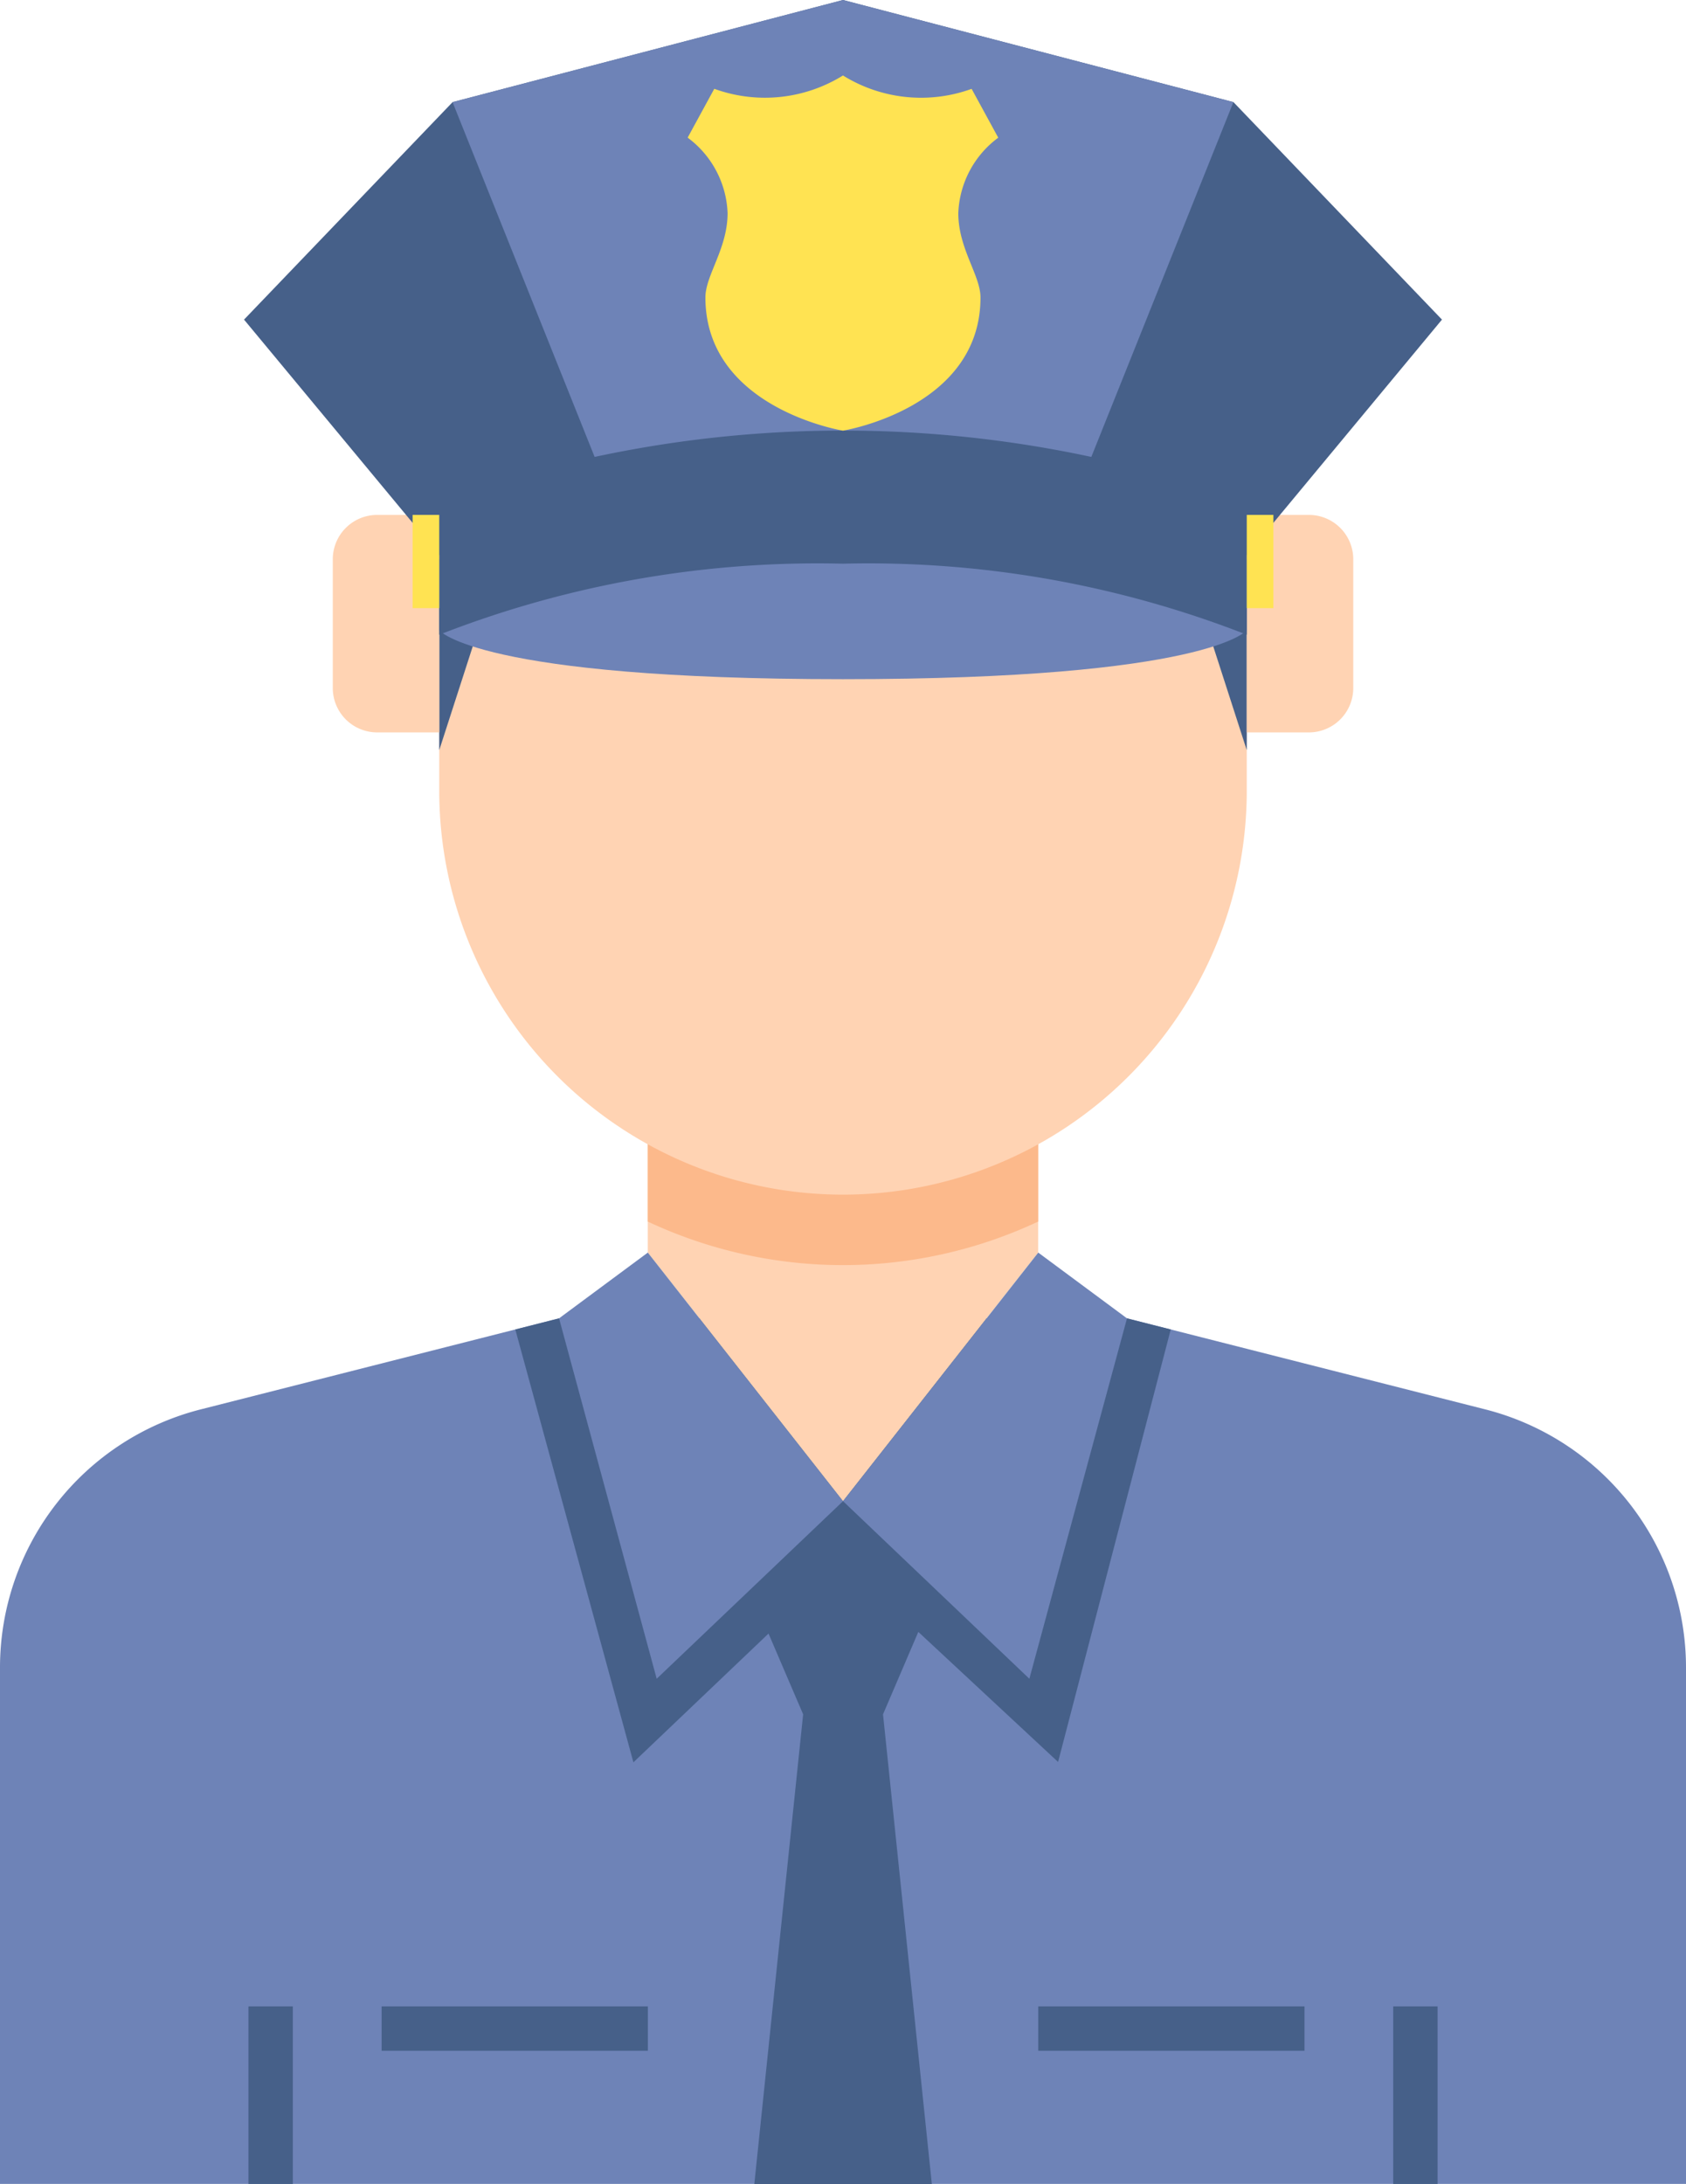 <svg id="security_gurd" data-name="security gurd" xmlns="http://www.w3.org/2000/svg" width="32.293" height="41.812" viewBox="0 0 32.293 41.812">
  <g id="Group_9529" data-name="Group 9529" transform="translate(0 25.24)">
    <path id="Path_2782" data-name="Path 2782" d="M87.586,307H76.708l-6.864,1.743A5.1,5.1,0,0,0,66,313.685v9.886H98.293v-9.886a5.1,5.1,0,0,0-3.844-4.942Z" transform="translate(-66 -307)" fill="#6e83b7"/>
  </g>
  <path id="Path_2783" data-name="Path 2783" d="M192.534,315.493l2.158-8.28-.839-.213H182.976l-.838.213L184.4,315.5l2.588-2.465.663,1.546-.935,8.992h3.4l-.935-8.992.676-1.578Z" transform="translate(-172.268 -281.76)" fill="#466089"/>
  <g id="Group_9530" data-name="Group 9530" transform="translate(12.407 21.857)">
    <path id="Path_2784" data-name="Path 2784" d="M219.478,267.188v2.125l-3.739,4.759L212,269.313v-2.125Z" transform="translate(-212 -267.188)" fill="#ffd3b3"/>
  </g>
  <g id="Group_9531" data-name="Group 9531" transform="translate(12.407 21.857)">
    <path id="Path_2785" data-name="Path 2785" d="M212,268.718a8.8,8.8,0,0,0,7.478,0v-1.53H212Z" transform="translate(-212 -267.188)" fill="#fcb98b"/>
  </g>
  <g id="Group_9532" data-name="Group 9532" transform="translate(8.413 8.838)">
    <path id="Path_2786" data-name="Path 2786" d="M180.467,114v6.3a7.733,7.733,0,1,1-15.467,0V114Z" transform="translate(-165 -114)" fill="#ffd3b3"/>
  </g>
  <g id="Group_9537" data-name="Group 9537" transform="translate(8.413 8.838)">
    <g id="Group_9534" data-name="Group 9534" transform="translate(0 0)">
      <g id="Group_9533" data-name="Group 9533">
        <path id="Path_2787" data-name="Path 2787" d="M165,119.524,166.785,114H165Z" transform="translate(-165 -114)" fill="#466089"/>
      </g>
    </g>
    <g id="Group_9536" data-name="Group 9536" transform="translate(13.682 0)">
      <g id="Group_9535" data-name="Group 9535">
        <path id="Path_2788" data-name="Path 2788" d="M326,114l1.785,5.524V114Z" transform="translate(-326 -114)" fill="#466089"/>
      </g>
    </g>
  </g>
  <g id="Group_9538" data-name="Group 9538" transform="translate(6.374 9.858)">
    <path id="Path_2789" data-name="Path 2789" d="M141.85,130.164h1.19V126h-1.19a.85.85,0,0,0-.85.85v2.465A.85.85,0,0,0,141.85,130.164Z" transform="translate(-141 -126)" fill="#ffd3b3"/>
  </g>
  <g id="Group_9539" data-name="Group 9539" transform="translate(23.88 9.858)">
    <path id="Path_2790" data-name="Path 2790" d="M348.19,130.164H347V126h1.19a.85.85,0,0,1,.85.85v2.465A.85.85,0,0,1,348.19,130.164Z" transform="translate(-347 -126)" fill="#ffd3b3"/>
  </g>
  <g id="Group_9540" data-name="Group 9540" transform="translate(10.708 23.981)">
    <path id="Path_2791" data-name="Path 2791" d="M193.7,292.188l-1.7,1.259,1.87,6.9,3.569-3.4Z" transform="translate(-192 -292.188)" fill="#6e83b7"/>
  </g>
  <g id="Group_9541" data-name="Group 9541" transform="translate(16.147 23.981)">
    <path id="Path_2792" data-name="Path 2792" d="M259.739,292.188l1.7,1.259-1.87,6.9-3.569-3.4Z" transform="translate(-256 -292.188)" fill="#6e83b7"/>
  </g>
  <g id="Group_9548" data-name="Group 9548" transform="translate(4.674 0)">
    <g id="Group_9542" data-name="Group 9542" transform="translate(0)">
      <path id="Path_2793" data-name="Path 2793" d="M132.473,20.724h7.65l3.822-4.605-3.994-4.164L132.473,10l-7.478,1.955L121,16.119l3.822,4.605Z" transform="translate(-121 -10)" fill="#466089"/>
    </g>
    <g id="Group_9543" data-name="Group 9543" transform="translate(3.994)">
      <path id="Path_2794" data-name="Path 2794" d="M175.478,10,168,11.955l3.513,8.769h7.93l3.513-8.769Z" transform="translate(-168 -10)" fill="#6e83b7"/>
    </g>
    <g id="Group_9544" data-name="Group 9544" transform="translate(3.739 10.708)">
      <path id="Path_2795" data-name="Path 2795" d="M165,137.36s.736.935,7.733.935,7.733-.935,7.733-.935V136H165Z" transform="translate(-165 -136)" fill="#6e83b7"/>
    </g>
    <g id="Group_9545" data-name="Group 9545" transform="translate(3.739 8.243)">
      <path id="Path_2796" data-name="Path 2796" d="M172.733,109.549a19.889,19.889,0,0,0-7.733,1.36V108.36a22.672,22.672,0,0,1,15.467,0v2.549A19.889,19.889,0,0,0,172.733,109.549Z" transform="translate(-165 -107)" fill="#466089"/>
    </g>
    <g id="Group_9546" data-name="Group 9546" transform="translate(19.206 9.858)">
      <path id="Path_2797" data-name="Path 2797" d="M347,126h.51v1.785H347Z" transform="translate(-347 -126)" fill="#ffe352"/>
    </g>
    <g id="Group_9547" data-name="Group 9547" transform="translate(3.229 9.858)">
      <path id="Path_2798" data-name="Path 2798" d="M159,126h.51v1.785H159Z" transform="translate(-159 -126)" fill="#ffe352"/>
    </g>
  </g>
  <g id="Group_9549" data-name="Group 9549" transform="translate(13.172 1.445)">
    <path id="Path_2799" data-name="Path 2799" d="M223.974,33.8s2.634-.425,2.634-2.549c0-.425-.425-.935-.425-1.615a1.884,1.884,0,0,1,.765-1.445l-.51-.935A2.836,2.836,0,0,1,223.974,27a2.836,2.836,0,0,1-2.465.255l-.51.935a1.884,1.884,0,0,1,.765,1.445c0,.68-.425,1.19-.425,1.615C221.34,33.374,223.974,33.8,223.974,33.8Z" transform="translate(-221 -27)" fill="#ffe352"/>
  </g>
  <g id="Group_9550" data-name="Group 9550" transform="translate(4.759 38.412)">
    <path id="Path_2800" data-name="Path 2800" d="M122,462h.85v3.4H122Z" transform="translate(-122 -462)" fill="#466089"/>
  </g>
  <g id="Group_9551" data-name="Group 9551" transform="translate(26.685 38.412)">
    <path id="Path_2801" data-name="Path 2801" d="M380,462h.85v3.4H380Z" transform="translate(-380 -462)" fill="#466089"/>
  </g>
  <g id="Group_9552" data-name="Group 9552" transform="translate(19.886 38.412)">
    <path id="Path_2802" data-name="Path 2802" d="M300,462h5.1v.85H300Z" transform="translate(-300 -462)" fill="#466089"/>
  </g>
  <g id="Group_9553" data-name="Group 9553" transform="translate(7.309 38.412)">
    <path id="Path_2803" data-name="Path 2803" d="M152,462h5.1v.85H152Z" transform="translate(-152 -462)" fill="#466089"/>
  </g>
</svg>
